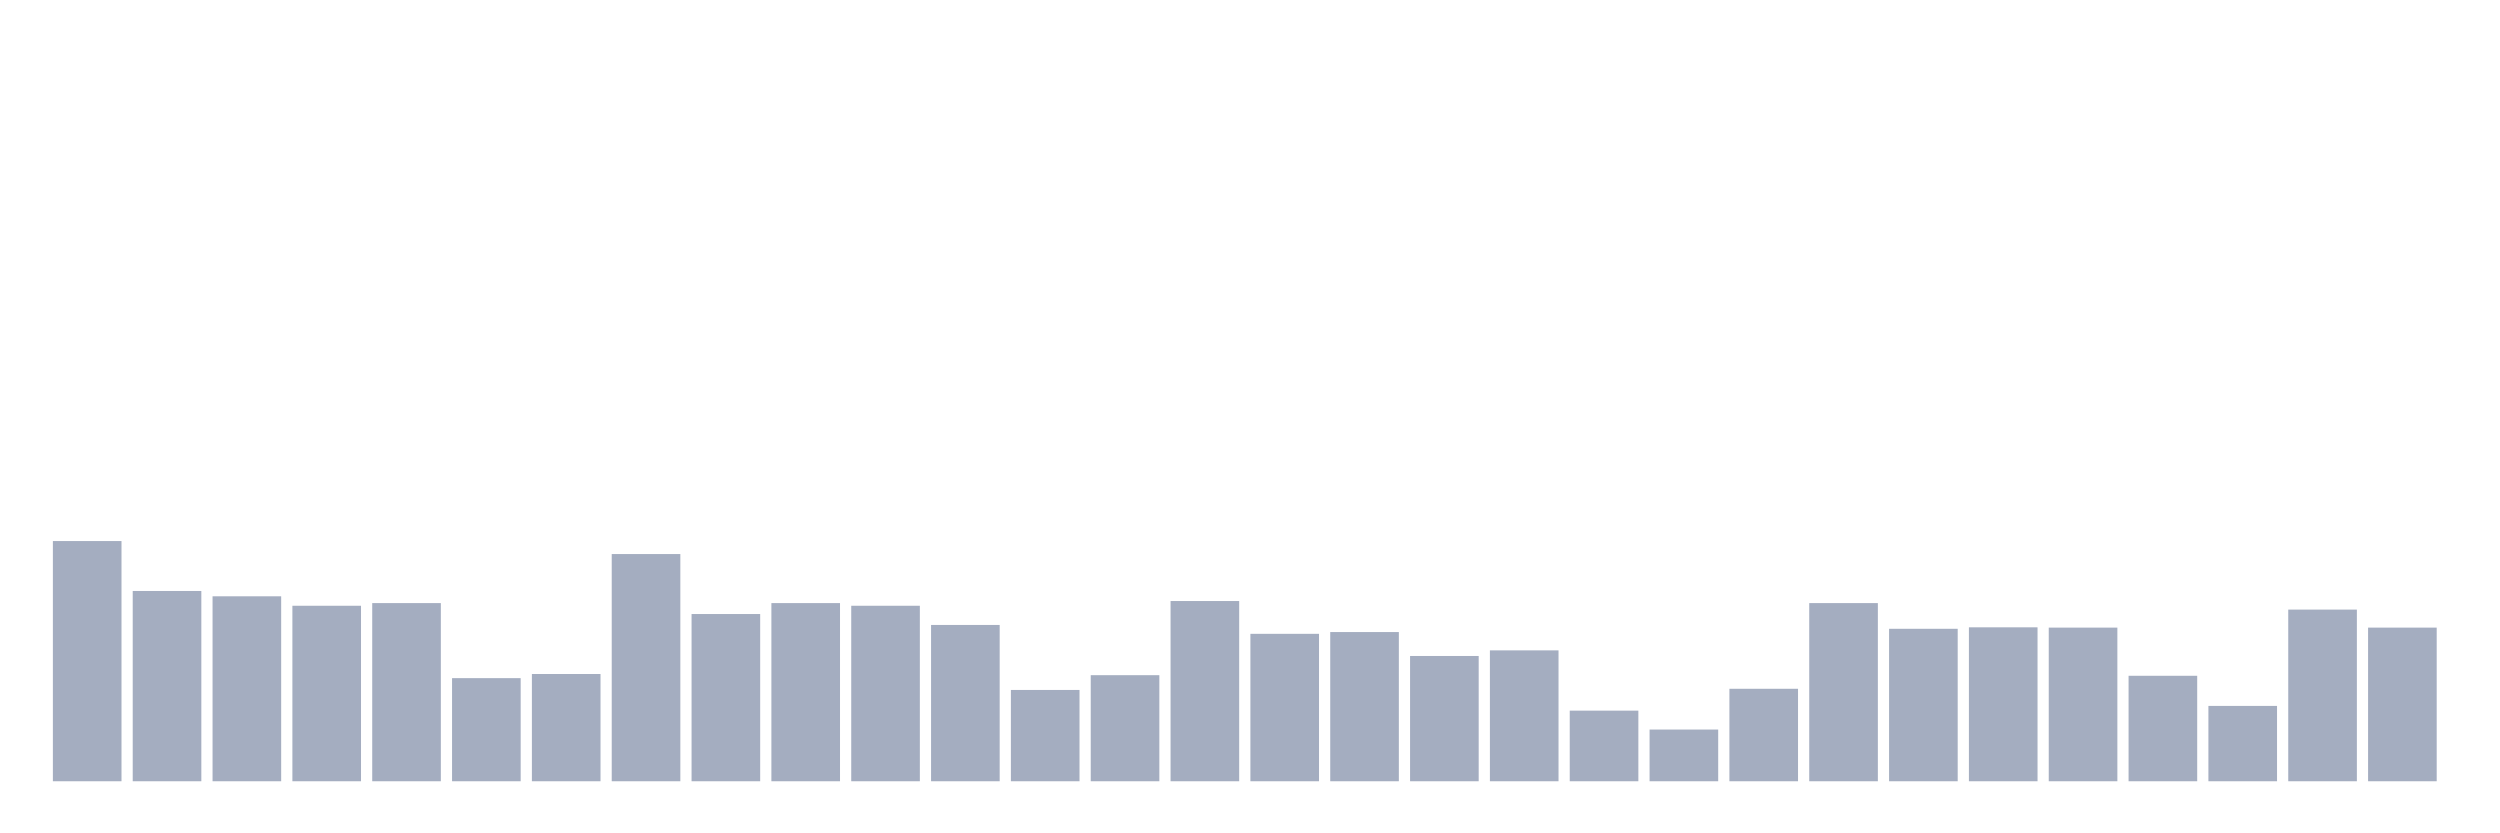 <svg xmlns="http://www.w3.org/2000/svg" viewBox="0 0 480 160"><g transform="translate(10,10)"><rect class="bar" x="0.153" width="13.175" y="93.882" height="46.118" fill="rgb(164,173,192)"></rect><rect class="bar" x="15.482" width="13.175" y="103.468" height="36.532" fill="rgb(164,173,192)"></rect><rect class="bar" x="30.81" width="13.175" y="104.489" height="35.511" fill="rgb(164,173,192)"></rect><rect class="bar" x="46.138" width="13.175" y="106.305" height="33.695" fill="rgb(164,173,192)"></rect><rect class="bar" x="61.466" width="13.175" y="105.794" height="34.206" fill="rgb(164,173,192)"></rect><rect class="bar" x="76.794" width="13.175" y="120.203" height="19.797" fill="rgb(164,173,192)"></rect><rect class="bar" x="92.123" width="13.175" y="119.408" height="20.592" fill="rgb(164,173,192)"></rect><rect class="bar" x="107.451" width="13.175" y="96.378" height="43.622" fill="rgb(164,173,192)"></rect><rect class="bar" x="122.779" width="13.175" y="107.893" height="32.107" fill="rgb(164,173,192)"></rect><rect class="bar" x="138.107" width="13.175" y="105.794" height="34.206" fill="rgb(164,173,192)"></rect><rect class="bar" x="153.436" width="13.175" y="106.305" height="33.695" fill="rgb(164,173,192)"></rect><rect class="bar" x="168.764" width="13.175" y="109.992" height="30.008" fill="rgb(164,173,192)"></rect><rect class="bar" x="184.092" width="13.175" y="122.472" height="17.528" fill="rgb(164,173,192)"></rect><rect class="bar" x="199.42" width="13.175" y="119.635" height="20.365" fill="rgb(164,173,192)"></rect><rect class="bar" x="214.748" width="13.175" y="105.397" height="34.603" fill="rgb(164,173,192)"></rect><rect class="bar" x="230.077" width="13.175" y="111.694" height="28.306" fill="rgb(164,173,192)"></rect><rect class="bar" x="245.405" width="13.175" y="111.353" height="28.647" fill="rgb(164,173,192)"></rect><rect class="bar" x="260.733" width="13.175" y="115.948" height="24.052" fill="rgb(164,173,192)"></rect><rect class="bar" x="276.061" width="13.175" y="114.87" height="25.13" fill="rgb(164,173,192)"></rect><rect class="bar" x="291.39" width="13.175" y="126.442" height="13.558" fill="rgb(164,173,192)"></rect><rect class="bar" x="306.718" width="13.175" y="130.073" height="9.927" fill="rgb(164,173,192)"></rect><rect class="bar" x="322.046" width="13.175" y="122.245" height="17.755" fill="rgb(164,173,192)"></rect><rect class="bar" x="337.374" width="13.175" y="105.794" height="34.206" fill="rgb(164,173,192)"></rect><rect class="bar" x="352.702" width="13.175" y="110.729" height="29.271" fill="rgb(164,173,192)"></rect><rect class="bar" x="368.031" width="13.175" y="110.446" height="29.554" fill="rgb(164,173,192)"></rect><rect class="bar" x="383.359" width="13.175" y="110.502" height="29.498" fill="rgb(164,173,192)"></rect><rect class="bar" x="398.687" width="13.175" y="119.749" height="20.251" fill="rgb(164,173,192)"></rect><rect class="bar" x="414.015" width="13.175" y="125.535" height="14.465" fill="rgb(164,173,192)"></rect><rect class="bar" x="429.344" width="13.175" y="107.042" height="32.958" fill="rgb(164,173,192)"></rect><rect class="bar" x="444.672" width="13.175" y="110.502" height="29.498" fill="rgb(164,173,192)"></rect></g></svg>